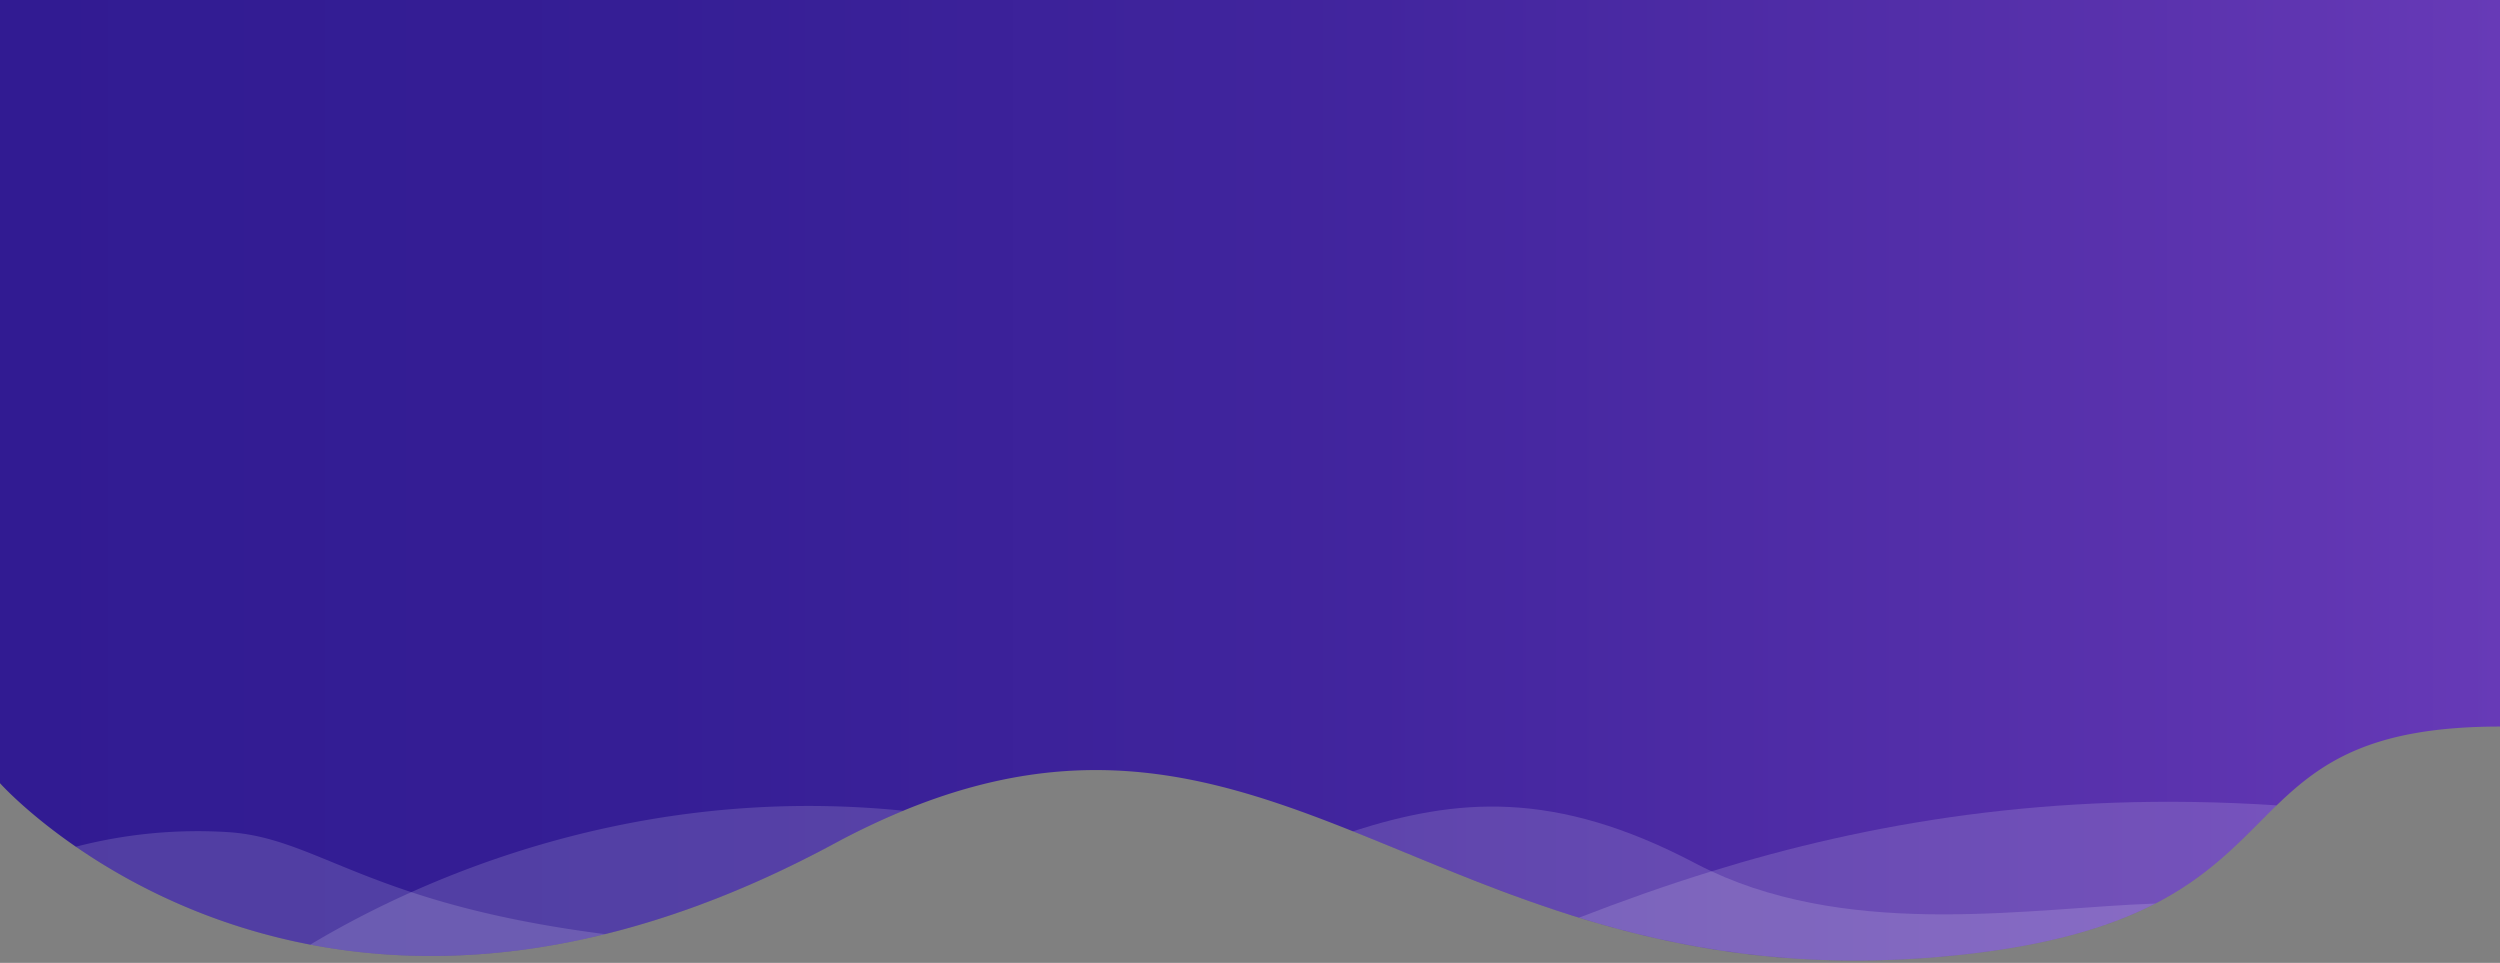 <svg id="Layer_1" data-name="Layer 1" xmlns="http://www.w3.org/2000/svg" xmlns:xlink="http://www.w3.org/1999/xlink" width="1280" height="493" viewBox="0 0 1280 493">
  <rect x="0" y="0" width="1280" height="493" fill="#808080" stroke="none"/>
  <defs>
    <style>
      .cls-1 {
        fill: url(#linear-gradient);
      }

      .cls-2 {
        fill: #fff;
        opacity: 0.15;
      }
    </style>
    <linearGradient id="linear-gradient" y1="245.9" x2="1280" y2="245.9" gradientUnits="userSpaceOnUse">
      <stop offset="0" stop-color="#311b92"/>
      <stop offset="0.26" stop-color="#351e95"/>
      <stop offset="0.55" stop-color="#42259e"/>
      <stop offset="0.84" stop-color="#5831ac"/>
      <stop offset="1" stop-color="#673ab7"/>
    </linearGradient>
  </defs>
  <title>news</title>
  <path class="cls-1" d="M1280,0V372c-65.69,0-91.32,18.14-114.36,40.34-17.06,16.44-32.69,35.11-62.12,50.28C1078.93,475.3,1044.72,485.54,992,490c-73,6.17-131.91-4.22-183.53-20.15C766.19,456.8,728.82,440,692.68,425.62c-71.94-28.72-139-48.15-230.23-10.52A381.18,381.18,0,0,0,427,432c-41.85,22.55-81,37.36-117.25,46.28-57.85,14.25-108.37,13.53-150.9,5.37a316.48,316.48,0,0,1-120-50.13C13.3,415.93,0,401,0,401V0Z"/>
  <g>
    <path class="cls-2" d="M210.61,456.78c24.19,8,55.41,15.89,99.14,21.5-57.85,14.25-108.37,13.53-150.9,5.37a316.48,316.48,0,0,1-120-50.13A248.13,248.13,0,0,1,116,426C146.17,427.74,166.94,442.37,210.61,456.78Z"/>
    <path class="cls-2" d="M1103.52,462.62C1078.93,475.3,1044.72,485.54,992,490c-73,6.17-131.91-4.22-183.53-20.15C766.19,456.8,728.82,440,692.68,425.62c52.87-16.91,103-21.68,175.32,16.38q4.11,2.16,8.3,4.11C950.87,480.79,1041,464.72,1103.52,462.62Z"/>
    <path class="cls-2" d="M427,432c-41.85,22.55-81,37.36-117.25,46.28-57.85,14.25-108.37,13.53-150.9,5.37a493.47,493.47,0,0,1,51.76-26.87C270,430.18,357.74,404.5,462.45,415.1A381.18,381.18,0,0,0,427,432Z"/>
    <path class="cls-2" d="M1165.64,412.34c-17.06,16.44-32.69,35.11-62.12,50.28C1078.93,475.3,1044.72,485.54,992,490c-73,6.17-131.91-4.22-183.53-20.15,21.39-8.3,43.94-16.37,67.83-23.74C955.58,421.63,1049.68,404.78,1165.64,412.34Z"/>
  </g>
</svg>
